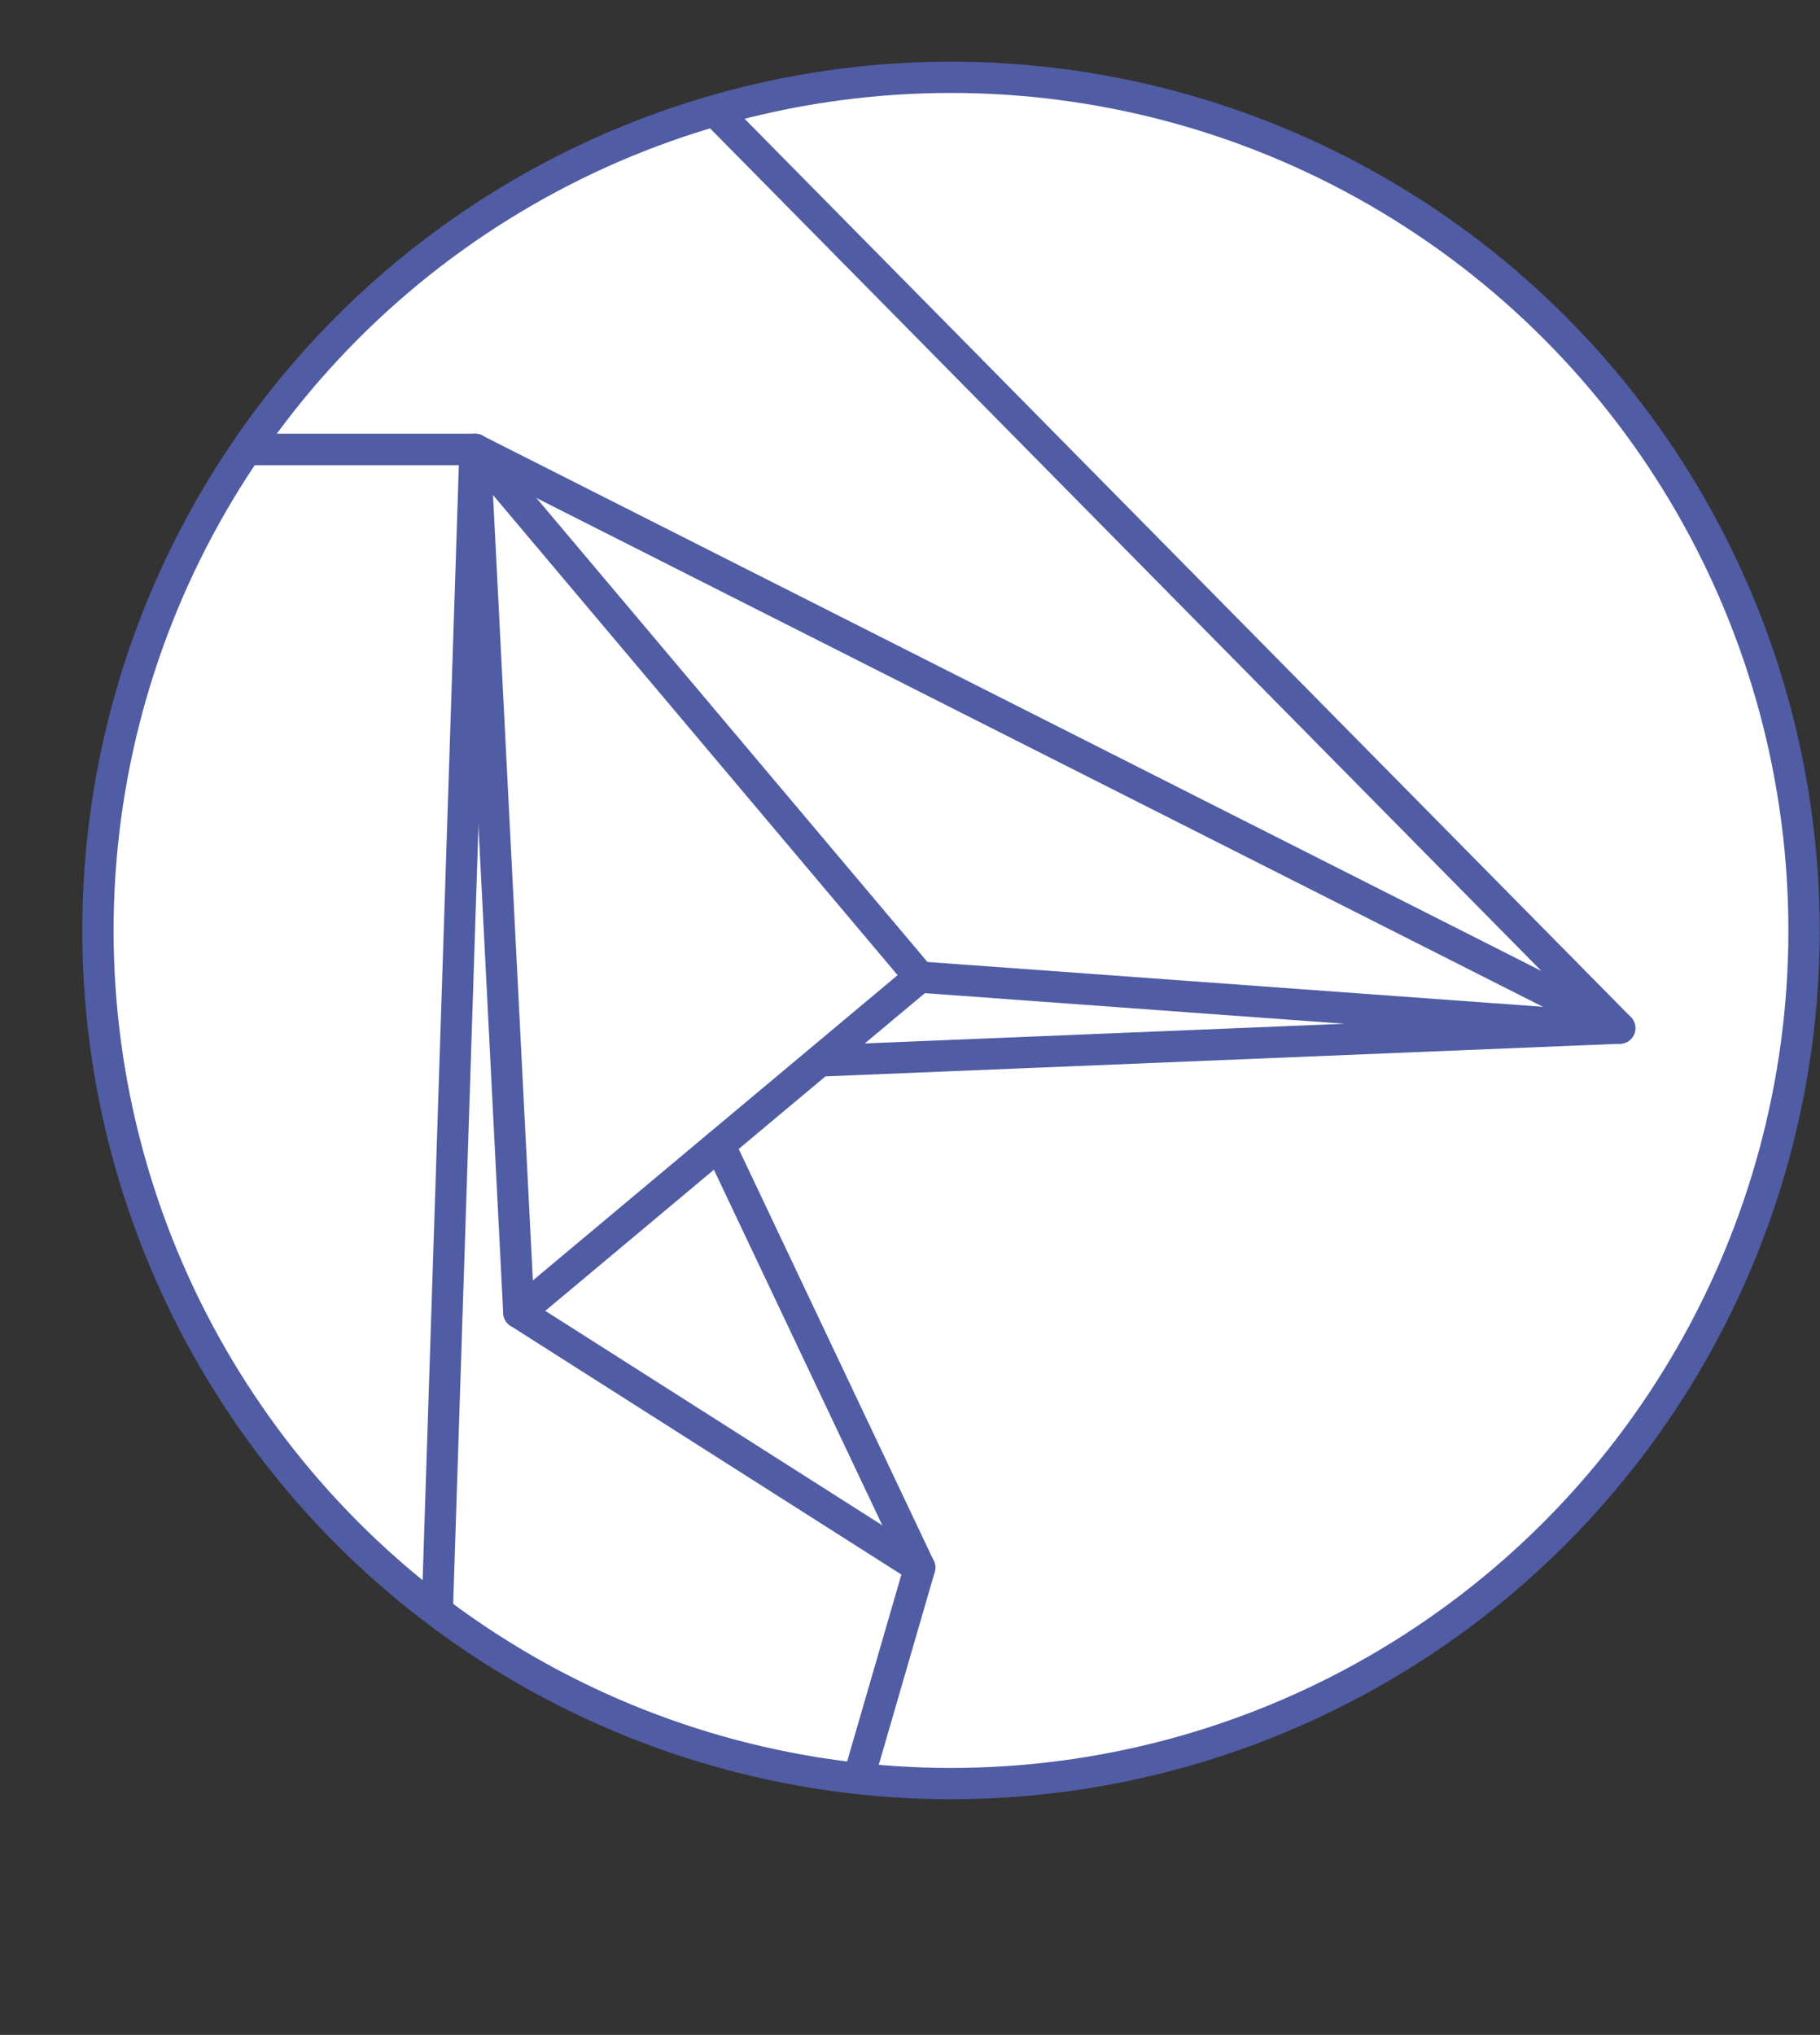 <svg width="58.16" height="65.02" viewBox="0 0 58.16 65.02" xmlns="http://www.w3.org/2000/svg" xmlns:xlink="http://www.w3.org/1999/xlink" xml:space="preserve" overflow="hidden"><rect x="0" y="0" width="58.16" height="65.02" fill="#333333" stroke="none"/><defs></defs><g><defs><circle cx="30.39" cy="29.73" r="27.26" id="SVGID_1_"/></defs><clipPath id="SVGID_2_"><use width="100%" height="100%" xlink:href="#SVGID_1_" overflow="visible"></use></clipPath><use width="100%" height="100%" xlink:href="#SVGID_1_" fill="#FFFFFF" overflow="visible"></use><g clip-path="url(#SVGID_2_)"><path d="M19.84 0.5 51.76 32.85 15.18 14.36 2.13 14.36Z" stroke="#505CA3" stroke-linecap="round" stroke-linejoin="round" stroke-miterlimit="10" fill="#FFFFFF"/><line x1="29.39" y1="50.09" x2="22.99" y2="36.58" stroke="#505CA3" stroke-linecap="round" stroke-linejoin="round" stroke-miterlimit="10" fill="none"/><line x1="15.18" y1="14.36" x2="13.55" y2="64.52" stroke="#505CA3" stroke-linecap="round" stroke-linejoin="round" stroke-miterlimit="10" fill="none"/><path d="M25.2 64.52 29.39 50.09 16.58 41.94 15.18 14.36 0.5 14.36" stroke="#505CA3" stroke-linecap="round" stroke-linejoin="round" stroke-miterlimit="10" fill="none"/><path d="M16.58 41.94 29.39 31.22 51.76 32.85 26.19 33.9" stroke="#505CA3" stroke-linecap="round" stroke-linejoin="round" stroke-miterlimit="10" fill="none"/><line x1="29.39" y1="31.22" x2="15.18" y2="14.36" stroke="#505CA3" stroke-linecap="round" stroke-linejoin="round" stroke-miterlimit="10" fill="none"/></g><use width="100%" height="100%" xlink:href="#SVGID_1_" stroke="#505CA3" stroke-linecap="round" stroke-linejoin="round" stroke-miterlimit="10" fill="none" overflow="visible"></use></g></svg>
